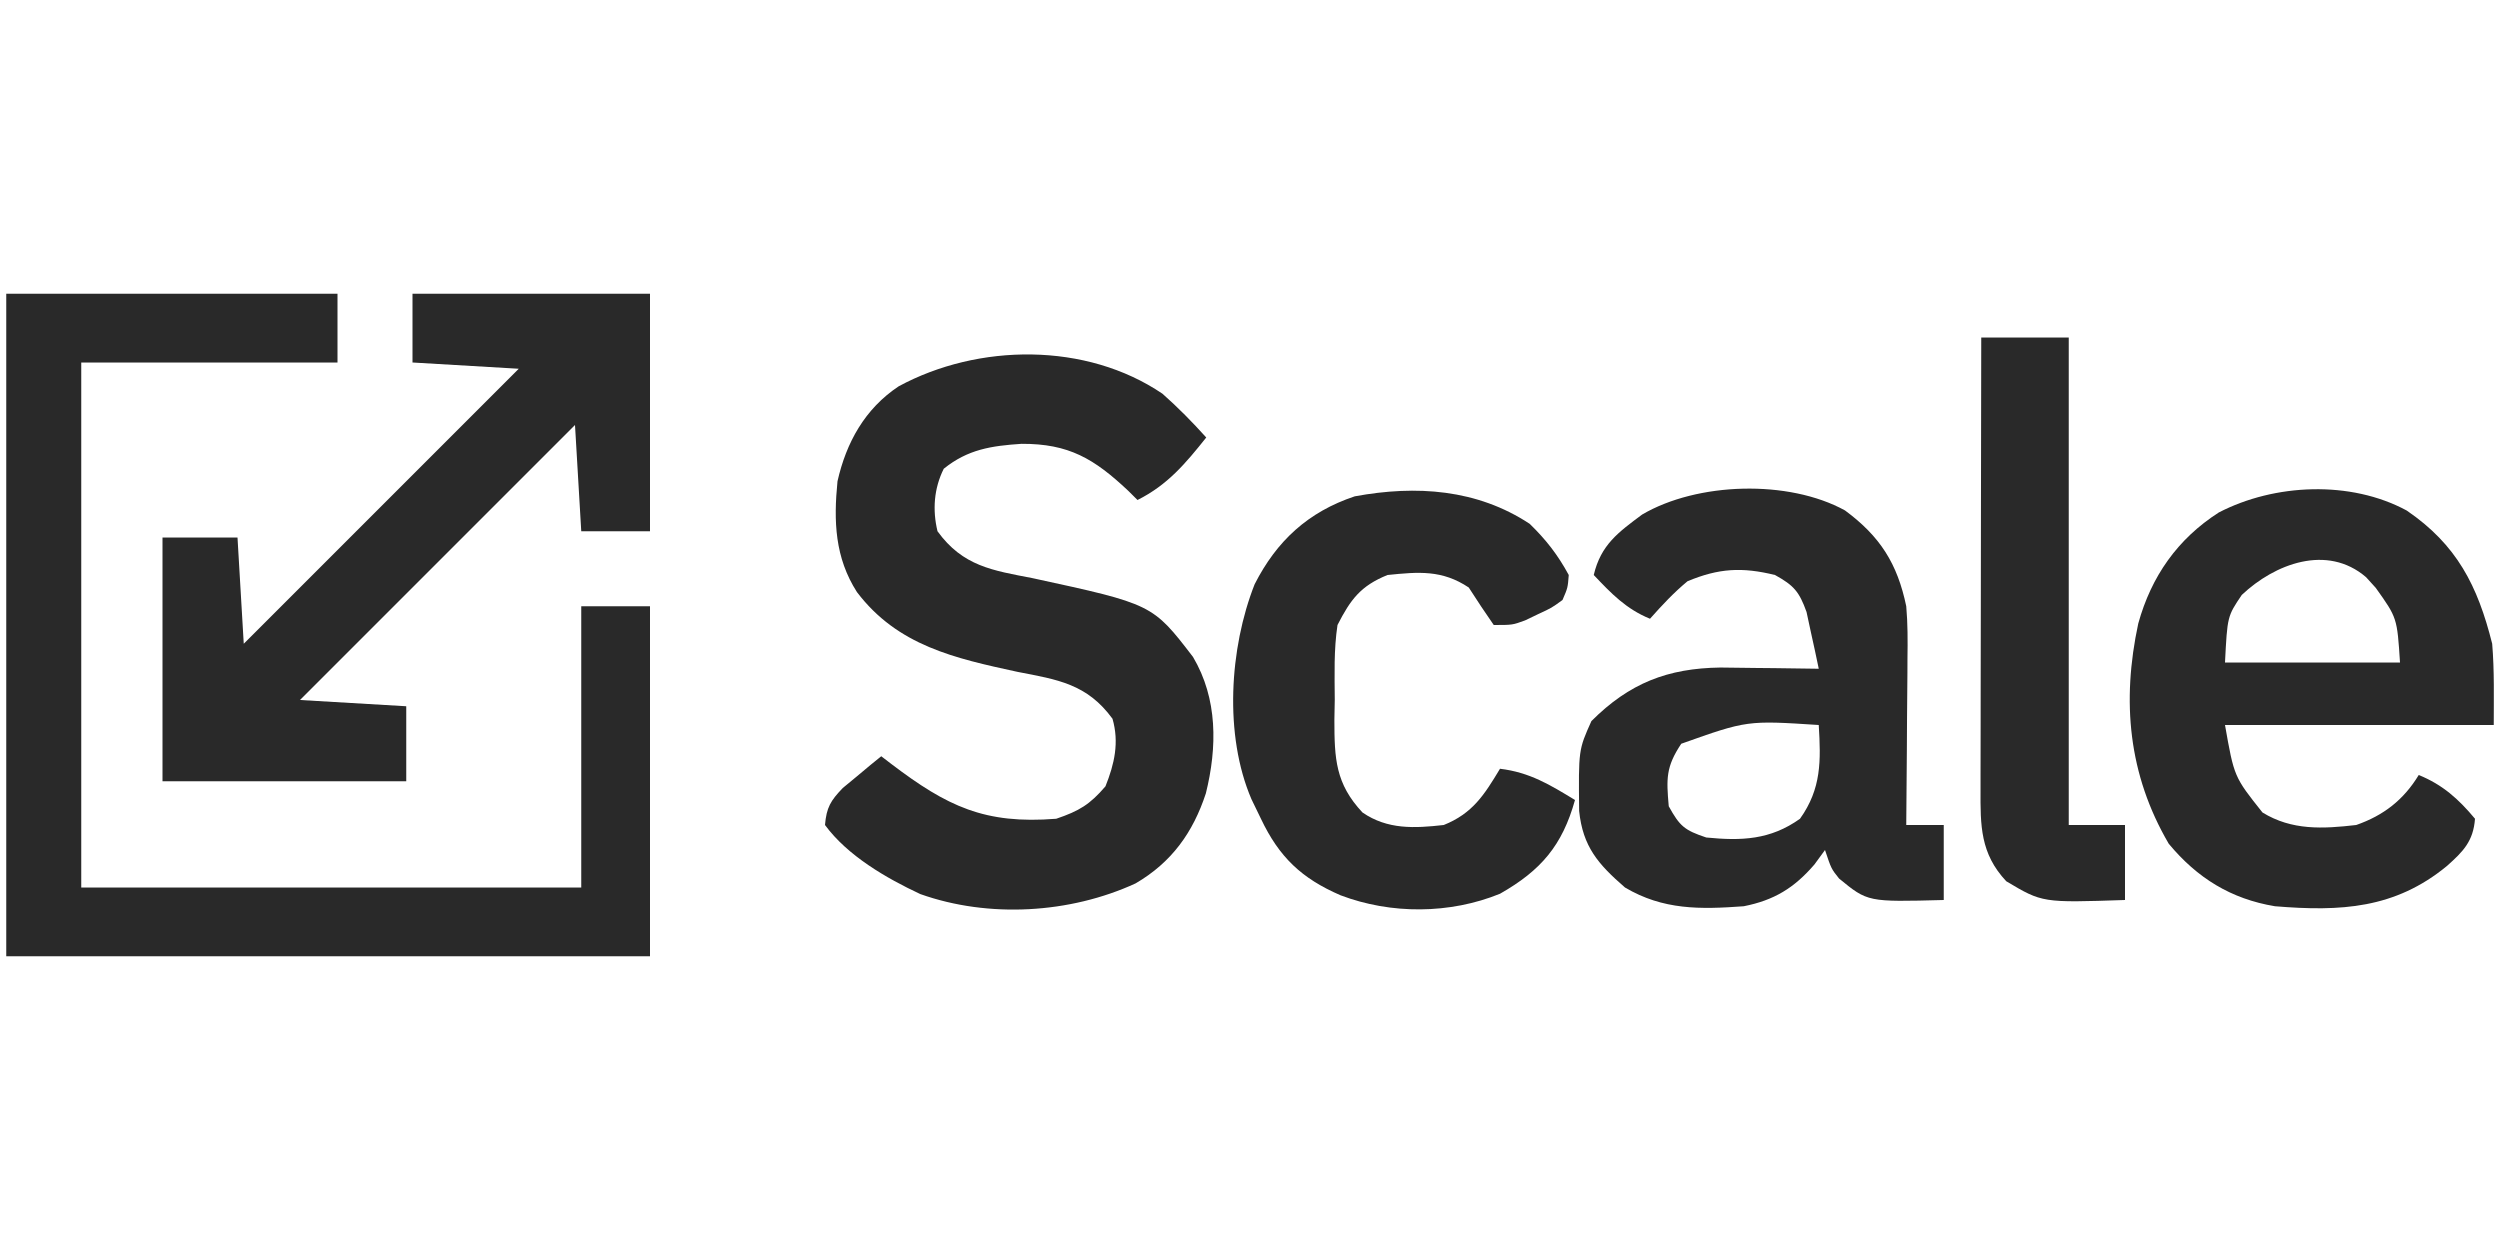 <?xml version="1.0" encoding="UTF-8"?>
<svg version="1.1" xmlns="http://www.w3.org/2000/svg" width="400" height="200">
<path d="M0 0 C17.49 0 34.98 0 53 0 C53 3.63 53 7.26 53 11 C39.47 11 25.94 11 12 11 C12 38.72 12 66.44 12 95 C38.4 95 64.8 95 92 95 C92 80.15 92 65.3 92 50 C95.63 50 99.26 50 103 50 C103 68.48 103 86.96 103 106 C69.01 106 35.02 106 0 106 C0 71.02 0 36.04 0 0 Z " fill="#292929" transform="translate(1,47)"/>
<path d="M0 0 C2.488 2.203 4.779 4.529 7 7 C3.7 11.139 0.827 14.587 -4 17 C-4.727 16.277 -4.727 16.277 -5.469 15.539 C-10.938 10.386 -14.992 7.977 -22.551 8.012 C-27.363 8.333 -31.136 8.884 -35 12 C-36.579 15.158 -36.819 18.607 -36 22 C-31.954 27.587 -27.206 28.267 -20.812 29.5 C-1.602 33.668 -1.602 33.668 4.883 42.113 C8.85 48.813 8.763 56.556 6.938 63.938 C4.885 70.21 1.44 74.999 -4.316 78.348 C-14.793 83.163 -27.798 83.949 -38.754 80.051 C-44.21 77.498 -50.394 73.917 -54 69 C-53.762 66.2 -53.115 65.12 -51.152 63.078 C-50.421 62.475 -49.691 61.872 -48.938 61.25 C-48.204 60.636 -47.471 60.023 -46.715 59.391 C-45.866 58.702 -45.866 58.702 -45 58 C-44.481 58.398 -43.961 58.797 -43.426 59.207 C-34.451 66.025 -28.447 68.912 -17 68 C-13.333 66.756 -11.624 65.728 -9.125 62.812 C-7.684 59.211 -6.909 55.791 -8 52 C-12.074 46.422 -16.781 45.736 -23.188 44.5 C-33.241 42.319 -42.366 40.321 -48.883 31.742 C-52.429 26.212 -52.633 20.384 -52 14 C-50.599 7.804 -47.623 2.41 -42.215 -1.188 C-29.471 -8.079 -12.206 -8.28 0 0 Z " fill="#292929" transform="translate(186,63)"/>
<path d="M0 0 C12.54 0 25.08 0 38 0 C38 12.54 38 25.08 38 38 C34.37 38 30.74 38 27 38 C26.67 32.39 26.34 26.78 26 21 C11.48 35.52 -3.04 50.04 -18 65 C-12.39 65.33 -6.78 65.66 -1 66 C-1 69.96 -1 73.92 -1 78 C-13.87 78 -26.74 78 -40 78 C-40 65.13 -40 52.26 -40 39 C-36.04 39 -32.08 39 -28 39 C-27.67 44.61 -27.34 50.22 -27 56 C-12.48 41.48 2.04 26.96 17 12 C11.39 11.67 5.78 11.34 0 11 C0 7.37 0 3.74 0 0 Z " fill="#292929" transform="translate(66,47)"/>
<path d="M0 0 C8.018 5.481 11.35 12.015 13.676 21.316 C14.036 25.636 13.926 29.982 13.926 34.316 C-0.264 34.316 -14.454 34.316 -29.074 34.316 C-27.614 42.617 -27.614 42.617 -23.074 48.316 C-18.368 51.206 -13.426 50.937 -8.074 50.316 C-3.705 48.789 -0.493 46.301 1.926 42.316 C5.754 43.876 8.289 46.153 10.926 49.316 C10.659 52.901 9.045 54.556 6.426 56.879 C-1.88 63.717 -10.563 64.182 -21.074 63.316 C-28.115 62.15 -33.519 58.804 -38.074 53.316 C-44.543 42.257 -45.63 30.523 -42.949 18.066 C-40.863 10.548 -36.687 4.567 -30.074 0.316 C-21.135 -4.319 -8.987 -4.858 0 0 Z M-26.387 13.504 C-28.698 16.926 -28.698 16.926 -29.074 24.316 C-19.834 24.316 -10.594 24.316 -1.074 24.316 C-1.532 17.17 -1.532 17.17 -4.949 12.379 C-5.462 11.813 -5.975 11.247 -6.504 10.664 C-12.746 5.307 -21.135 8.536 -26.387 13.504 Z " fill="#292929" transform="translate(385.074,81.684)"/>
<path d="M0 0 C5.607 4.144 8.374 8.491 9.797 15.328 C10.042 18.114 10.032 20.873 9.992 23.668 C9.989 24.435 9.987 25.202 9.984 25.992 C9.973 28.417 9.947 30.841 9.922 33.266 C9.912 34.92 9.903 36.574 9.895 38.229 C9.873 42.262 9.838 46.295 9.797 50.328 C11.777 50.328 13.757 50.328 15.797 50.328 C15.797 54.288 15.797 58.248 15.797 62.328 C3.627 62.653 3.627 62.653 -0.953 58.891 C-2.203 57.328 -2.203 57.328 -3.203 54.328 C-3.76 55.091 -4.317 55.854 -4.891 56.641 C-8.139 60.415 -11.351 62.366 -16.203 63.328 C-23.186 63.84 -29.095 63.943 -35.203 60.328 C-39.502 56.602 -41.948 53.793 -42.539 48.086 C-42.644 38.312 -42.644 38.312 -40.578 33.703 C-34.5 27.625 -28.37 25.247 -19.926 25.133 C-18.039 25.146 -16.152 25.17 -14.266 25.203 C-12.811 25.217 -12.811 25.217 -11.326 25.23 C-8.952 25.254 -6.577 25.287 -4.203 25.328 C-4.6 23.387 -5.022 21.45 -5.453 19.516 C-5.801 17.897 -5.801 17.897 -6.156 16.246 C-7.333 12.967 -8.198 11.996 -11.203 10.328 C-16.46 9.039 -20.202 9.237 -25.203 11.328 C-27.445 13.19 -29.254 15.141 -31.203 17.328 C-35.02 15.773 -37.395 13.292 -40.203 10.328 C-39.064 5.488 -36.267 3.494 -32.469 0.66 C-23.646 -4.527 -9.05 -4.981 0 0 Z M-26.203 37.328 C-28.677 41.038 -28.588 42.939 -28.203 47.328 C-26.443 50.513 -25.704 51.161 -22.203 52.328 C-16.571 52.886 -11.949 52.718 -7.203 49.328 C-3.75 44.494 -3.861 40.028 -4.203 34.328 C-15.664 33.585 -15.664 33.585 -26.203 37.328 Z " fill="#292929" transform="translate(295.203,81.672)"/>
<path d="M0 0 C2.622 2.549 4.507 4.969 6.25 8.188 C6.094 10.234 6.094 10.234 5.25 12.188 C3.508 13.453 3.508 13.453 1.375 14.438 C0.676 14.773 -0.022 15.108 -0.742 15.453 C-2.75 16.188 -2.75 16.188 -5.75 16.188 C-7.123 14.214 -8.454 12.212 -9.75 10.188 C-14.008 7.349 -17.753 7.676 -22.75 8.188 C-27.054 9.927 -28.666 12.115 -30.75 16.188 C-31.349 20.151 -31.214 24.121 -31.188 28.125 C-31.207 29.197 -31.227 30.269 -31.248 31.373 C-31.244 37.575 -31.075 41.573 -26.75 46.188 C-22.739 48.943 -18.444 48.718 -13.75 48.188 C-9.145 46.345 -7.261 43.373 -4.75 39.188 C0.005 39.764 3.22 41.738 7.25 44.188 C5.218 51.467 1.81 55.457 -4.75 59.188 C-12.757 62.456 -22.179 62.502 -30.25 59.438 C-36.49 56.745 -40.082 53.33 -43 47.188 C-43.5 46.156 -44 45.125 -44.516 44.062 C-48.915 33.816 -48.042 19.901 -44.012 9.676 C-40.498 2.746 -35.45 -1.912 -27.992 -4.398 C-18.148 -6.216 -8.418 -5.548 0 0 Z " fill="#292929" transform="translate(244.75,83.812)"/>
<path d="M0 0 C4.62 0 9.24 0 14 0 C14 25.74 14 51.48 14 78 C16.97 78 19.94 78 23 78 C23 81.96 23 85.92 23 90 C9.784 90.445 9.784 90.445 4 87 C-0.155 82.568 -0.142 78.111 -0.114 72.316 C-0.114 71.145 -0.114 71.145 -0.114 69.95 C-0.113 67.369 -0.105 64.788 -0.098 62.207 C-0.096 60.418 -0.094 58.628 -0.093 56.839 C-0.09 52.129 -0.08 47.419 -0.069 42.709 C-0.058 37.903 -0.054 33.097 -0.049 28.291 C-0.038 18.861 -0.021 9.43 0 0 Z " fill="#292929" transform="translate(317,54)"/>
</svg>
